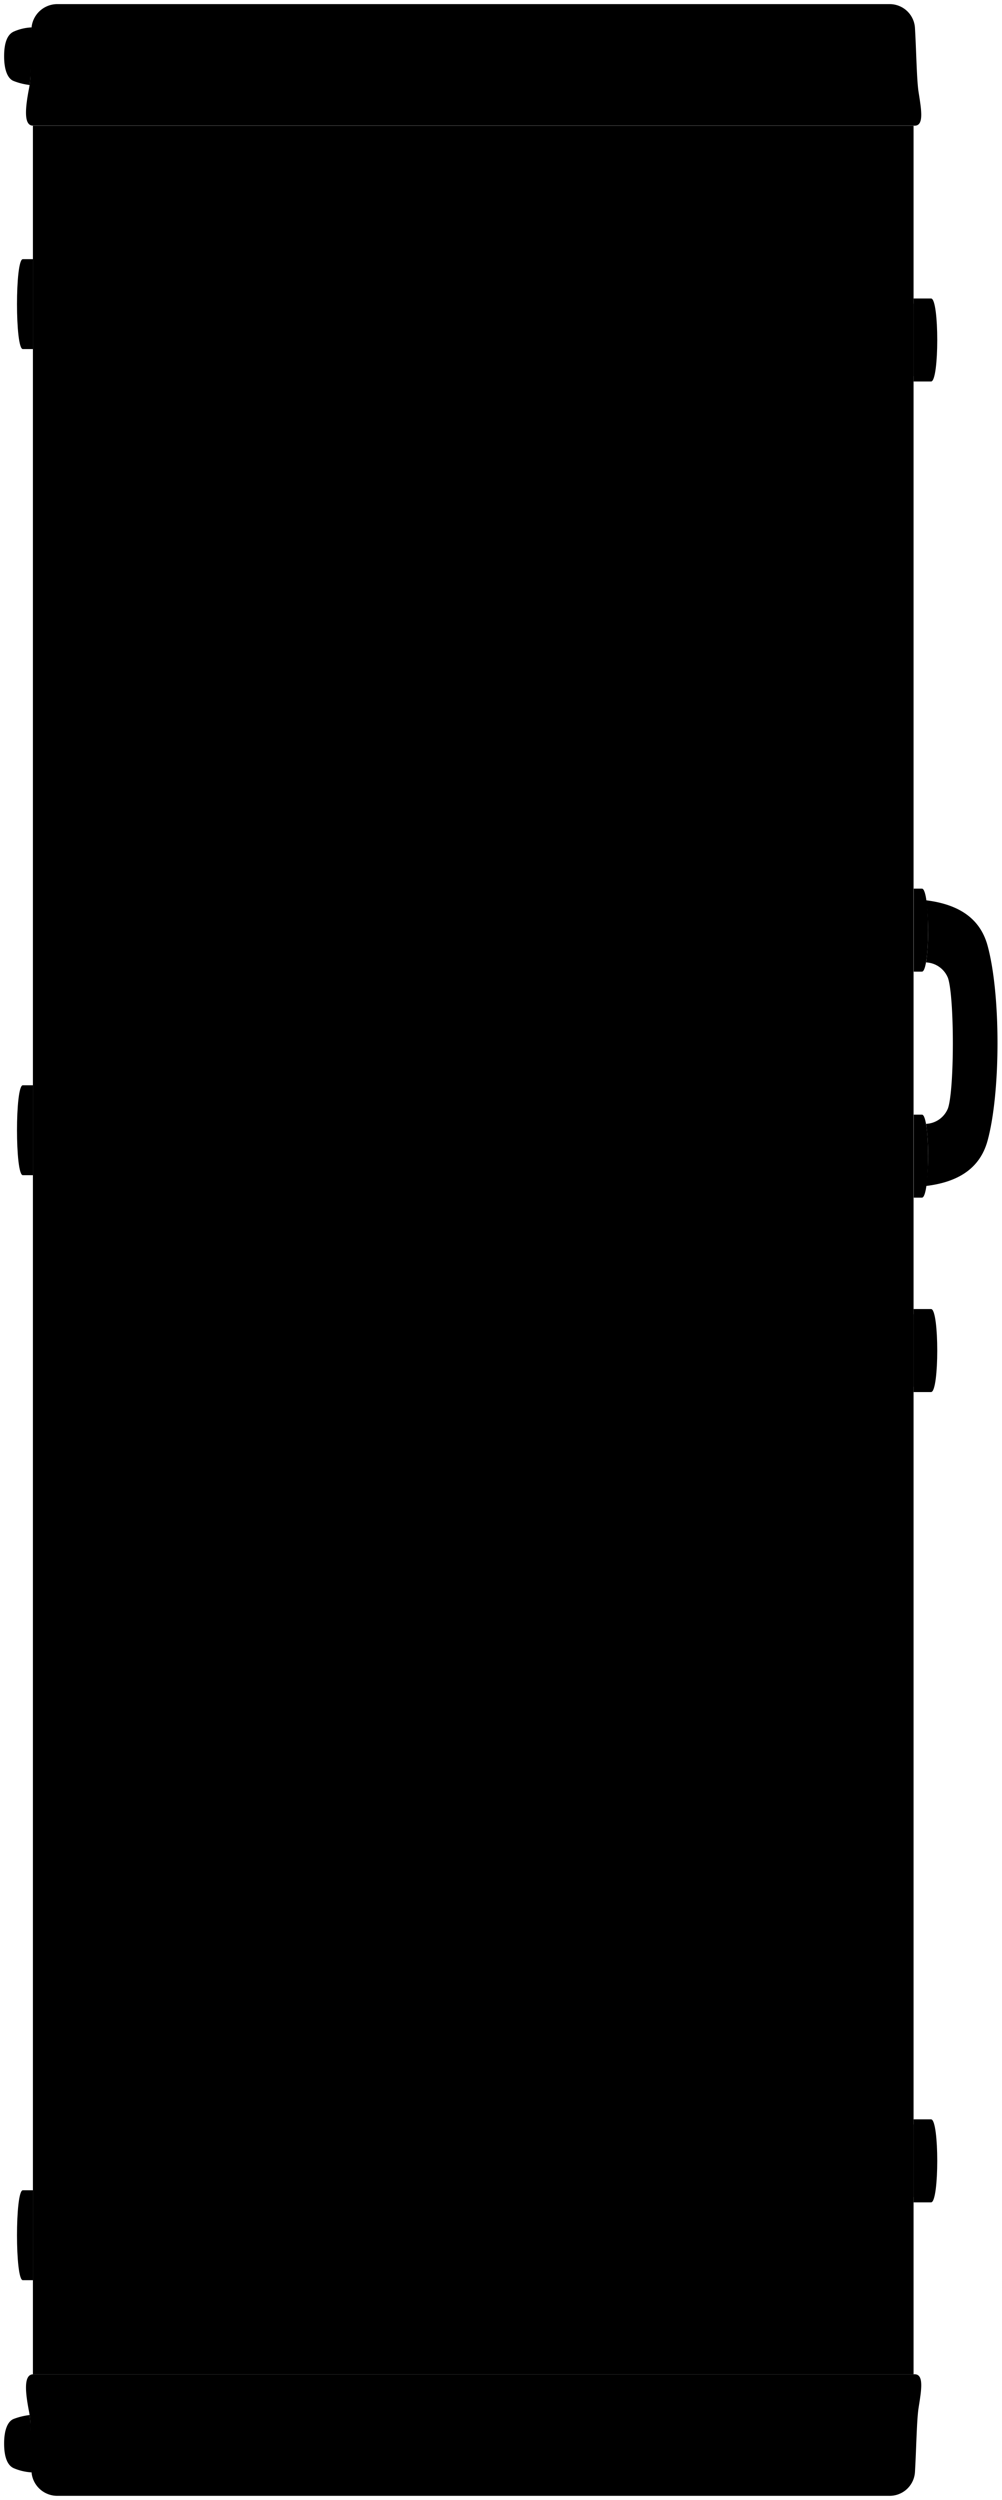 <svg viewBox="0 0 121.8 303.86">
  <rect class="guitarCaseLight" x="4" y="15.28" width="107.05" height="273.32"/>
  <g class="guitarLeatherLight">
    <path d="M4,288.59c-1.17.05-.91,2.28-.46,4.59.36,1.87,0,4.72.29,7.29a3.14,3.14,0,0,0,3.07,2.89H108.15a3.08,3.08,0,0,0,3.07-2.89c.17-2.91.21-6.31.44-7.8.35-2.23.71-4.22-.61-4.08Z"/>
    <path d="M4,15.27c-1.17,0-.91-2.27-.46-4.59.36-1.86,0-4.71.29-7.29A3.15,3.15,0,0,1,6.9.5H108.15a3.08,3.08,0,0,1,3.07,2.9c.17,2.9.21,6.31.44,7.79.35,2.23.71,4.23-.61,4.08Z"/>
  </g>
  <path class="guitarHandle" d="M112.58,136.6a29.75,29.75,0,0,1,0,7.55c4.23-.51,6.62-2.39,7.47-5.52,1.59-5.84,1.62-17.73,0-23.68-.85-3.13-3.25-5-7.47-5.52a29.75,29.75,0,0,1,0,7.55,3,3,0,0,1,2.66,1.91c.78,2.38.78,13.45,0,15.8A3,3,0,0,1,112.58,136.6Z"/>
  <g class="guitarBrassLight">
    <path d="M2.77,266.22c-.94,0-.94,10.93,0,10.93H4V266.22Z"/>
    <path d="M2.77,131.91c-.94,0-.94,10.93,0,10.93H4V131.91Z"/>
    <path d="M2.77,31.5c-.94,0-.94,10.93,0,10.93H4V31.5Z"/>
    <path d="M113.18,267.69c1,0,1-10.09,0-10.09h-2.13v10.09Z"/>
    <path d="M112.07,145.57c1,0,1-10.09,0-10.09h-1v10.09Z"/>
    <path d="M112.07,118.1c1,0,1-10.09,0-10.09h-1V118.1Z"/>
    <path d="M112.85,262.64c0-2.43-.81-4.41-1.8-4.41v8.82C112,267.05,112.85,265.08,112.85,262.64Z"/>
    <path d="M113.18,169.2c1,0,1-10.09,0-10.09h-2.13V169.2Z"/>
    <path d="M112.85,164.15c0-2.43-.81-4.41-1.8-4.41v8.82C112,168.56,112.85,166.59,112.85,164.15Z"/>
    <path d="M113.18,46.37c1,0,1-10.09,0-10.09h-2.13V46.37Z"/>
    <path d="M112.85,41.32c0-2.43-.81-4.41-1.8-4.41v8.82C112,45.73,112.85,43.76,112.85,41.32Z"/>
    <path d="M3.6,293.54a8.13,8.13,0,0,0-1.93.47C.93,294.3.5,295.36.5,297s.4,2.66,1.17,3a6.39,6.39,0,0,0,2.17.51S3.86,295.4,3.6,293.54Z"/>
    <path d="M3.6,10.33a7.69,7.69,0,0,1-1.93-.48C.93,9.57.5,8.5.5,6.84s.4-2.65,1.17-3a6,6,0,0,1,2.17-.51S3.86,8.46,3.6,10.33Z"/>
  </g>
</svg>
